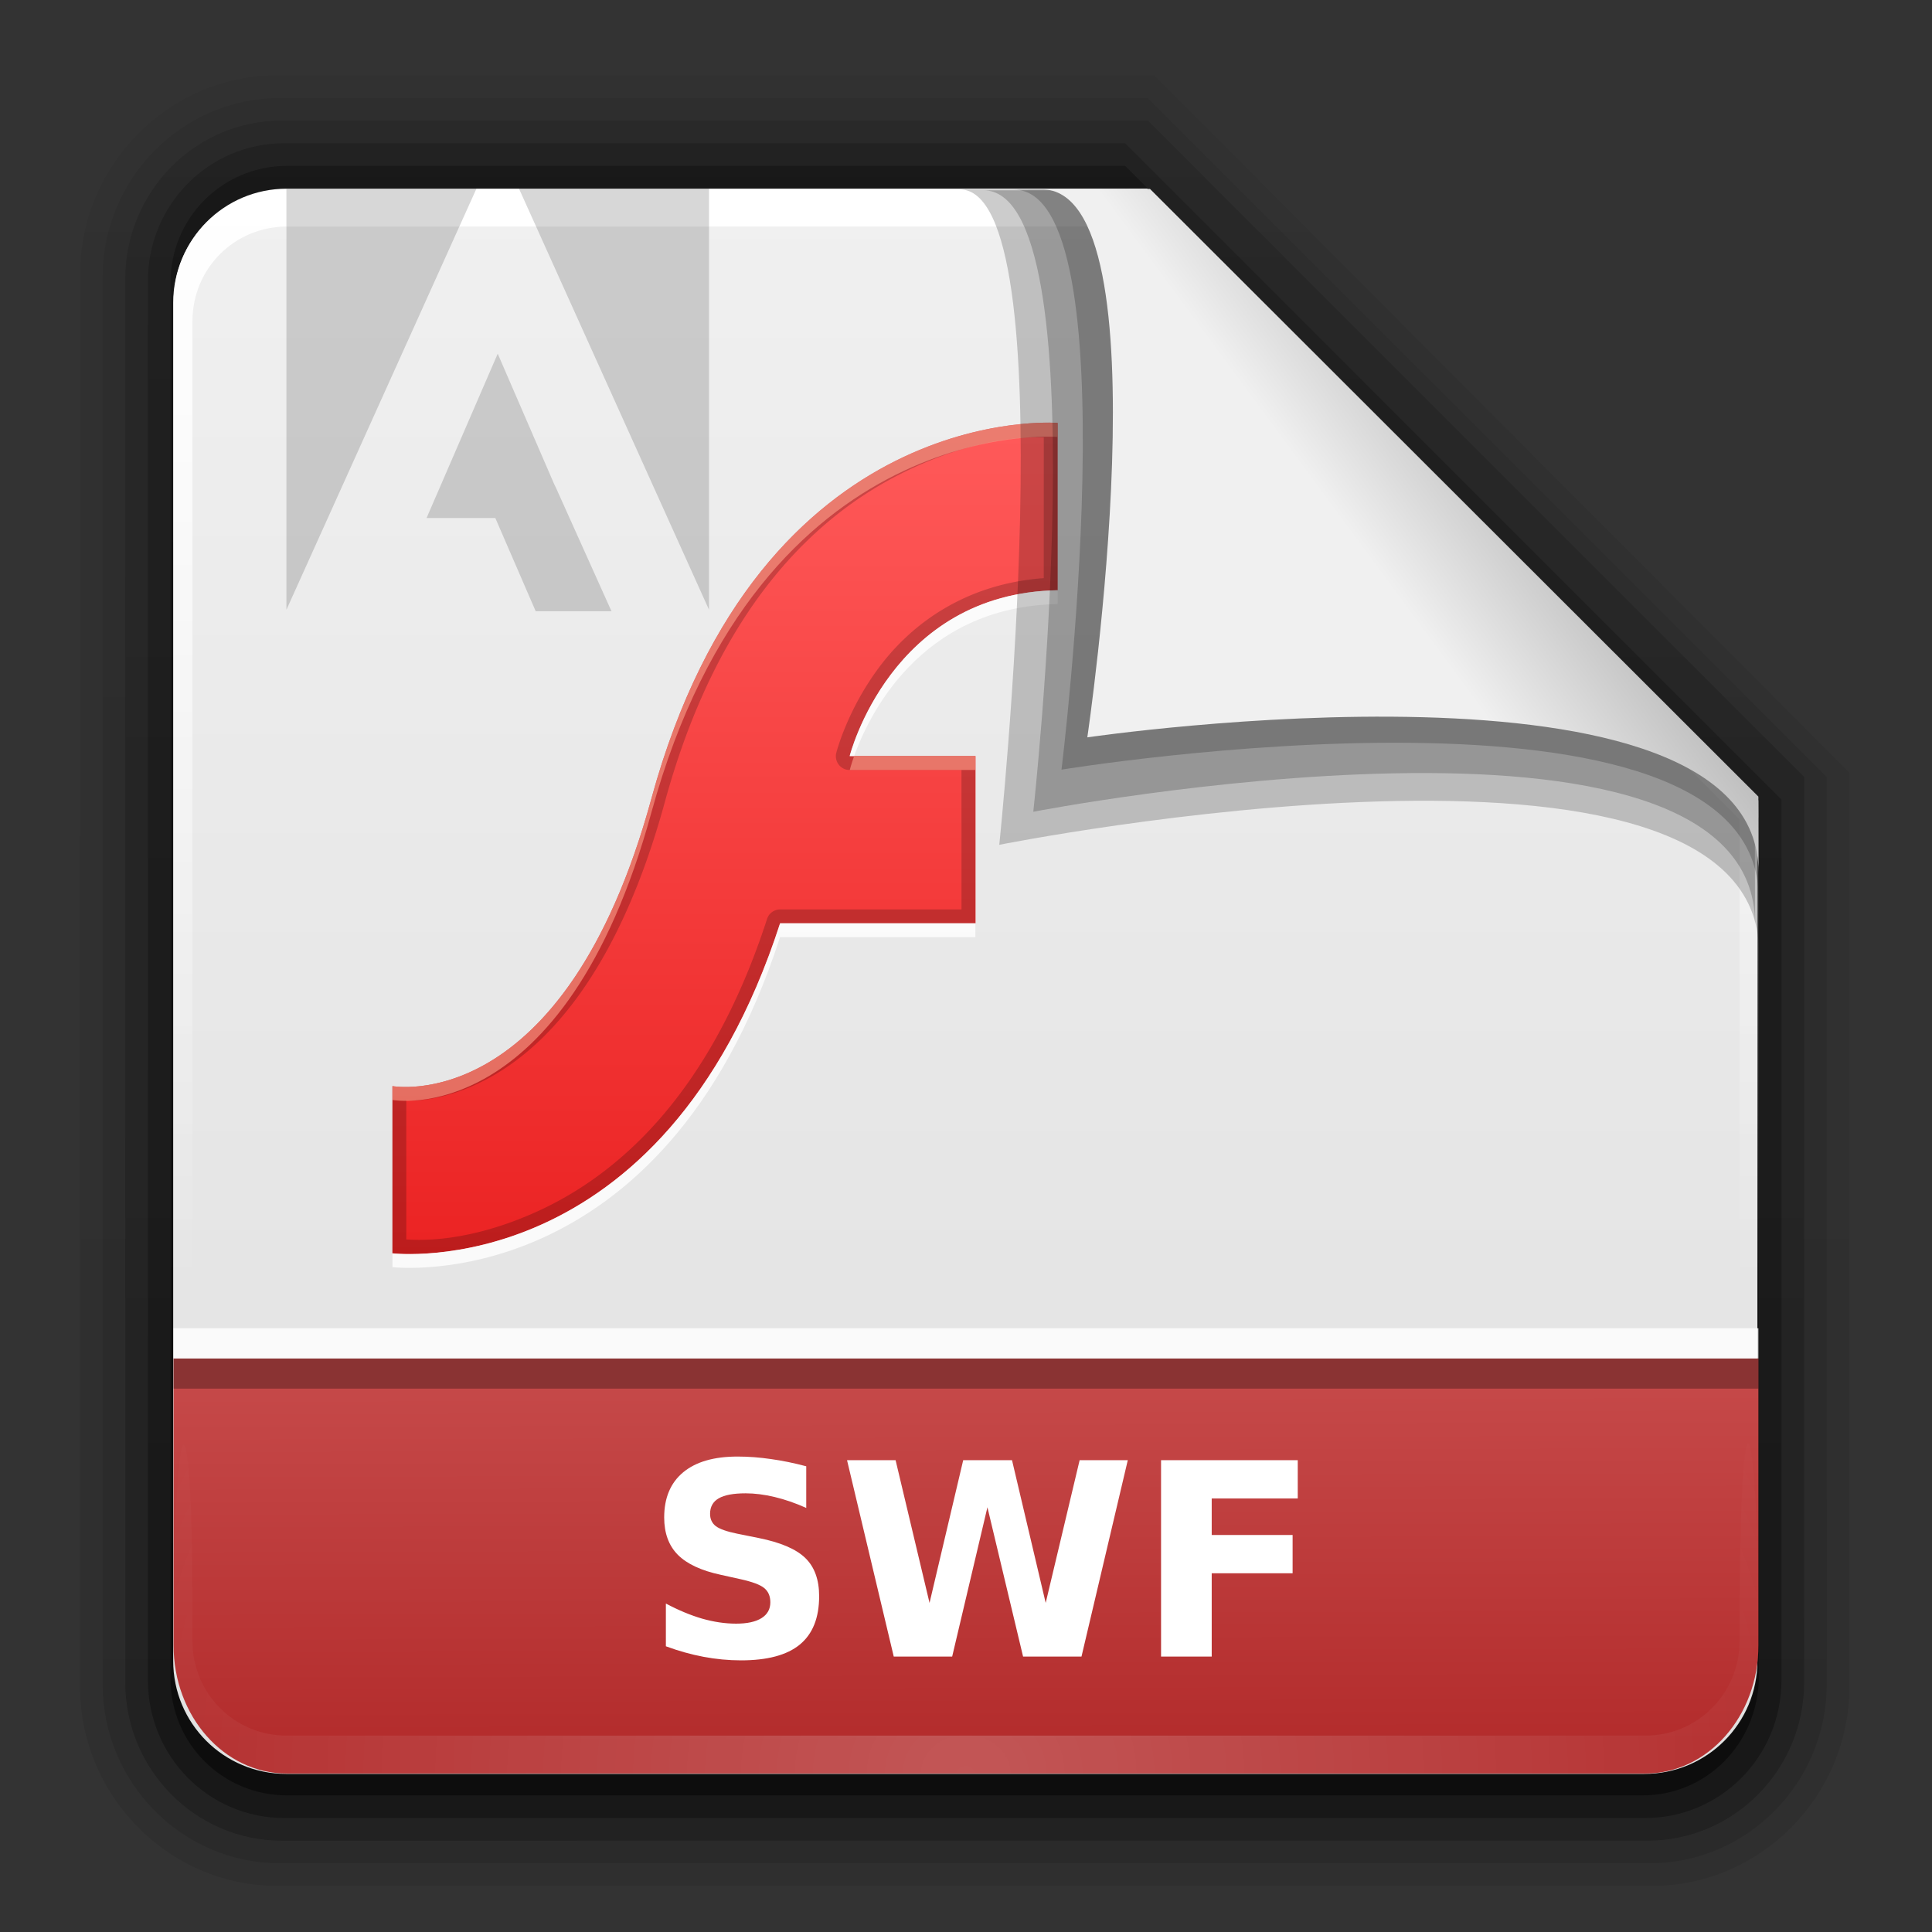 <svg height="64" width="64" xmlns="http://www.w3.org/2000/svg" xmlns:xlink="http://www.w3.org/1999/xlink"><rect width="100%" height="100%" fill="#333333" stroke="none"/><linearGradient id="a"><stop offset="0" stop-color="#fff"/><stop offset="1" stop-color="#fff" stop-opacity="0"/></linearGradient><linearGradient id="b" gradientTransform="matrix(1.006 0 0 .994 100 0)" gradientUnits="userSpaceOnUse" x1="45.448" x2="45.448" y1="92.54" y2="7.017"><stop offset="0"/><stop offset="1" stop-opacity=".588"/></linearGradient><linearGradient id="c" gradientTransform="matrix(.881 0 0 .881 102.247 -91.379)" gradientUnits="userSpaceOnUse" x1="32.251" x2="32.251" xlink:href="#b" y1="6.132" y2="90.239"/><linearGradient id="d" gradientTransform="matrix(.857 0 0 .857 103.39 -90.236)" gradientUnits="userSpaceOnUse" x1="32.251" x2="32.251" xlink:href="#b" y1="6.132" y2="90.239"/><linearGradient id="e" gradientTransform="matrix(0 -1.012 .893 0 1.143 64.286)" gradientUnits="userSpaceOnUse" x1="7.371" x2="23.766" y1="51.47" y2="51.433"><stop offset="0" stop-color="#b32c2c"/><stop offset="1" stop-color="#c54848"/></linearGradient><linearGradient id="f" gradientTransform="matrix(.89 0 0 -.889 101.829 91.764)" gradientUnits="userSpaceOnUse" x1="32.251" x2="32.251" xlink:href="#b" y1="6.132" y2="90.239"/><linearGradient id="g" gradientTransform="matrix(.887 0 0 -.886 101.972 91.632)" gradientUnits="userSpaceOnUse" x1="32.251" x2="32.251" xlink:href="#b" y1="6.132" y2="90.239"/><linearGradient id="h" gradientTransform="matrix(.884 0 0 -.884 102.091 91.523)" gradientUnits="userSpaceOnUse" x1="32.251" x2="32.251" xlink:href="#b" y1="6.132" y2="90.239"/><linearGradient id="i" gradientUnits="userSpaceOnUse" x1="78.043" x2="78.043" y1="-43.812" y2="-113.823"><stop offset="0" stop-color="#e0e0e0"/><stop offset="1" stop-color="#f0f0f0"/></linearGradient><radialGradient id="j" cx="48" cy="90.172" gradientTransform="matrix(1.033 0 0 .893 -5.599 -22.296)" gradientUnits="userSpaceOnUse" r="42" xlink:href="#a"/><linearGradient id="k" gradientTransform="matrix(.893 0 0 .897 1.143 -22.165)" gradientUnits="userSpaceOnUse" x1="36.357" x2="36.357" xlink:href="#a" y1="6" y2="63.893"/><linearGradient id="l" gradientTransform="matrix(2.447 0 0 2.491 -19.059 -21.607)" gradientUnits="userSpaceOnUse" x1="32.892" x2="36.358" y1="8.059" y2="5.457"><stop offset="0" stop-color="#f0f0f0"/><stop offset="1" stop-color="#b0b0b0"/></linearGradient><linearGradient id="m" gradientTransform="matrix(.574 0 0 .595 98.256 10.931)" gradientUnits="userSpaceOnUse" x1="62.337" x2="62.337" y1="79.015" y2="12.798"><stop offset="0" stop-color="#eb2323"/><stop offset="1" stop-color="#ff5a5a"/></linearGradient><g transform="matrix(.7 0 0 .7 1.2 18)"><g transform="matrix(1.071 0 0 1.071 -110.856 -31.886)"><path d="m114.158 89.093c-4.789 0-8.717-3.971-8.717-8.813v-62.375c0-4.842 3.928-8.813 8.717-8.813h38.749l30.717 30.813v40.375c0 4.842-3.928 8.813-8.717 8.813z" fill="url(#f)" opacity=".08"/><path d="m114.263 88.093c-4.306 0-7.822-3.555-7.822-7.909v-62.181c0-4.354 3.516-7.909 7.822-7.909h38.36l30 30v40.091c0 4.354-3.516 7.909-7.822 7.909z" fill="url(#g)" opacity=".1"/><path d="m114.351 87.093c-3.808 0-6.909-3.137-6.909-6.989v-62.023c0-3.852 3.101-6.989 6.909-6.989h38.273l29 29v40.011c0 3.852-3.101 6.989-6.909 6.989z" fill="url(#h)" opacity=".2"/><path d="m114.465-86.093h60.135c3.337 0 6.023 2.718 6.023 6.094v38.906l-29 29h-37.158c-3.337 0-6.023-2.718-6.023-6.094v-61.812c0-3.376 2.686-6.094 6.023-6.094z" fill="url(#c)" opacity=".3" transform="scale(1 -1)"/><path d="m114.585-85.093h59.896c2.849 0 5.076 2.294 5.143 5.143v38.857l-28 28h-37.039c-2.849 0-5.143-2.294-5.143-5.143v-61.714c0-2.849 2.294-5.143 5.143-5.143z" fill="url(#d)" opacity=".45" transform="scale(1 -1)"/></g><path d="m48.043-113.812h38l27 27v38c0 2.77-2.23 5-5 5h-60c-2.77 0-5-2.23-5-5v-60c0-2.77 2.23-5 5-5z" fill="url(#i)" transform="matrix(1.071 0 0 1.071 -39.617 105.156)"/><g transform="translate(-95.326 -24.295)"><path d="m143.663 18.595v7.916c-7.903.139-9.846 7.846-9.846 7.846h5.961v7.916h-9.243c-5.559 17.151-18.352 15.623-18.352 15.623v-7.916s8.118 1.506 12.257-13.61c5.178-18.908 19.222-17.776 19.222-17.776z" fill="url(#m)"/><path d="m143.048 18.582c-2.759.042-14.078 1.244-18.609 17.789-4.139 15.115-12.256 13.608-12.256 13.608v7.911s12.783 1.534 18.342-15.617h9.243v-7.911h-5.943s1.934-7.71 9.837-7.849v-7.911s-.221-.026-.615-.02zm-.041.697v6.661c-3.775.277-6.278 2.219-7.747 4.16-1.555 2.055-2.07 4.099-2.07 4.099a.651.651 0 0 0 .635.82h5.288v6.599h-8.587a.651.651 0 0 0 -.615.451c-2.733 8.431-7.167 12.164-10.903 13.854-3.192 1.444-5.462 1.359-6.169 1.312v-6.599c.268.014.312.051.758 0 .904-.104 2.125-.422 3.484-1.23 2.718-1.614 5.893-5.203 7.993-12.87 2.548-9.306 7.204-13.553 11.21-15.555 3.453-1.726 5.975-1.725 6.722-1.701z" opacity=".2"/><path d="m143.048 18.582c-2.759.042-14.078 1.244-18.609 17.789-4.139 15.115-12.256 13.608-12.256 13.608v.656s8.116 1.507 12.256-13.608c5.178-18.908 19.224-17.769 19.224-17.769v-.656s-.221-.026-.615-.02zm-9.017 15.781c-.135.377-.205.656-.205.656h5.943v-.656z" fill="#ffa18b" opacity=".6"/><path d="m143.663 26.513c-7.903.139-9.837 7.849-9.837 7.849h.205c.65-1.818 3.085-7.078 9.632-7.193zm-13.137 15.76c-5.559 17.151-18.342 15.617-18.342 15.617v.656s12.783 1.534 18.342-15.617h9.243v-.656z" fill="#fff" opacity=".8"/></g><path d="m11.857-16.785c-2.968 0-5.357 2.399-5.357 5.379v1.793 58.821c4.132 8.719 1.07 6.203.893.897v-58.821-1.793c0-2.494 1.98-4.483 4.464-4.483h1.786 37.143 1.786l28.036 28.054v1.793 35.249c-2.513 6.594.893 7.469.893-.897v-35.249-1.793l-28.929-28.951z" fill="url(#k)"/><path d="m6.5 52.143c0 3.364 2.389 6.071 5.357 6.071h64.286c2.968 0 5.357-2.708 5.357-6.071v-13.571h-75z" fill="url(#e)"/><path d="m11.857 58.214c-2.968 0-5.357-2.399-5.357-5.379v-1.793c.037-10.901.893-11.133.893-.897v1.793c0 2.494 1.98 4.483 4.464 4.483h1.786 60.714 1.786c2.484 0 4.464-1.989 4.464-4.483v-1.793c.088-12.153.893-7.994.893.897v1.793c-0 2.98-2.389 5.379-5.357 5.379z" fill="url(#j)" opacity=".2"/><g fill-rule="evenodd"><path d="m43.694-16.752c5.137-.033 1.88 31.017 1.88 31.017s35.953-7.168 35.953 5.079c0-2.983-.009-6.343-.009-6.343l-29.605-29.749z" opacity=".2" stroke-width="1.995"/><path d="m44.814-16.709c5.608-.033 2.37 29.41 2.37 29.41s34.154-6.618 34.154 5.299c0-2.903-.009-6.173-.009-6.173l-28.577-28.532z" opacity=".2" stroke-width="1.941"/><path d="m46.257-16.741c5.655-.007 2.262 27.449 2.262 27.449s32.989-5.405 32.989 6.06c0-2.793-.009-3.796-.009-3.796l-29.767-29.732z" opacity=".2" stroke-width="1.871"/><path d="m47.578-16.756c6.006 0 2.163 25.936 2.163 25.936s31.765-4.671 31.765 6.389c0-2.694-.008-3.586-.008-3.586l-28.791-28.757z" fill="url(#l)" stroke-width="1.805"/></g><path d="m6.5 38.571h75v1.429h-75z" opacity=".3"/><path d="m6.5 37.143h75v1.429h-75z" fill="#fff" opacity=".8"/><path d="m151.742 16.922v17.938l8.094-17.938zm9.906 0 8.094 17.938v-17.938zm-.906 7.031-3.031 7h2.929l1.719 3.969h3.228l-2.375-5.281-.062-.125z" fill-opacity=".314" opacity=".5" transform="matrix(1.111 0 0 1.111 -156.745 -35.588)"/><g fill="#fff" transform="matrix(.85 0 0 .85 2.869 -23.387)"><path d="m39.495 78.901v2.314q-.901-.403-1.758-.608-.857-.205-1.619-.205-1.011 0-1.494.278-.483.278-.483.864 0 .439.322.688.33.242 1.187.417l1.201.242q1.824.366 2.593 1.113.769.747.769 2.124 0 1.809-1.077 2.695-1.069.879-3.274.879-1.04 0-2.087-.198-1.047-.198-2.095-.586v-2.38q1.047.557 2.021.842.981.278 1.89.278.923 0 1.414-.308.491-.308.491-.879 0-.513-.337-.791-.33-.278-1.326-.498l-1.091-.242q-1.641-.352-2.402-1.121-.754-.769-.754-2.073 0-1.633 1.055-2.512 1.055-.879 3.032-.879.901 0 1.853.139.952.132 1.97.403z"/><path d="m41.766 78.556h2.703l1.89 7.947 1.875-7.947h2.717l1.875 7.947 1.89-7.947h2.681l-2.578 10.935h-3.252l-1.985-8.313-1.963 8.313h-3.252z"/><path d="m59.249 78.556h7.61v2.131h-4.79v2.036h4.504v2.131h-4.504v4.636h-2.82z"/></g></g></svg>
